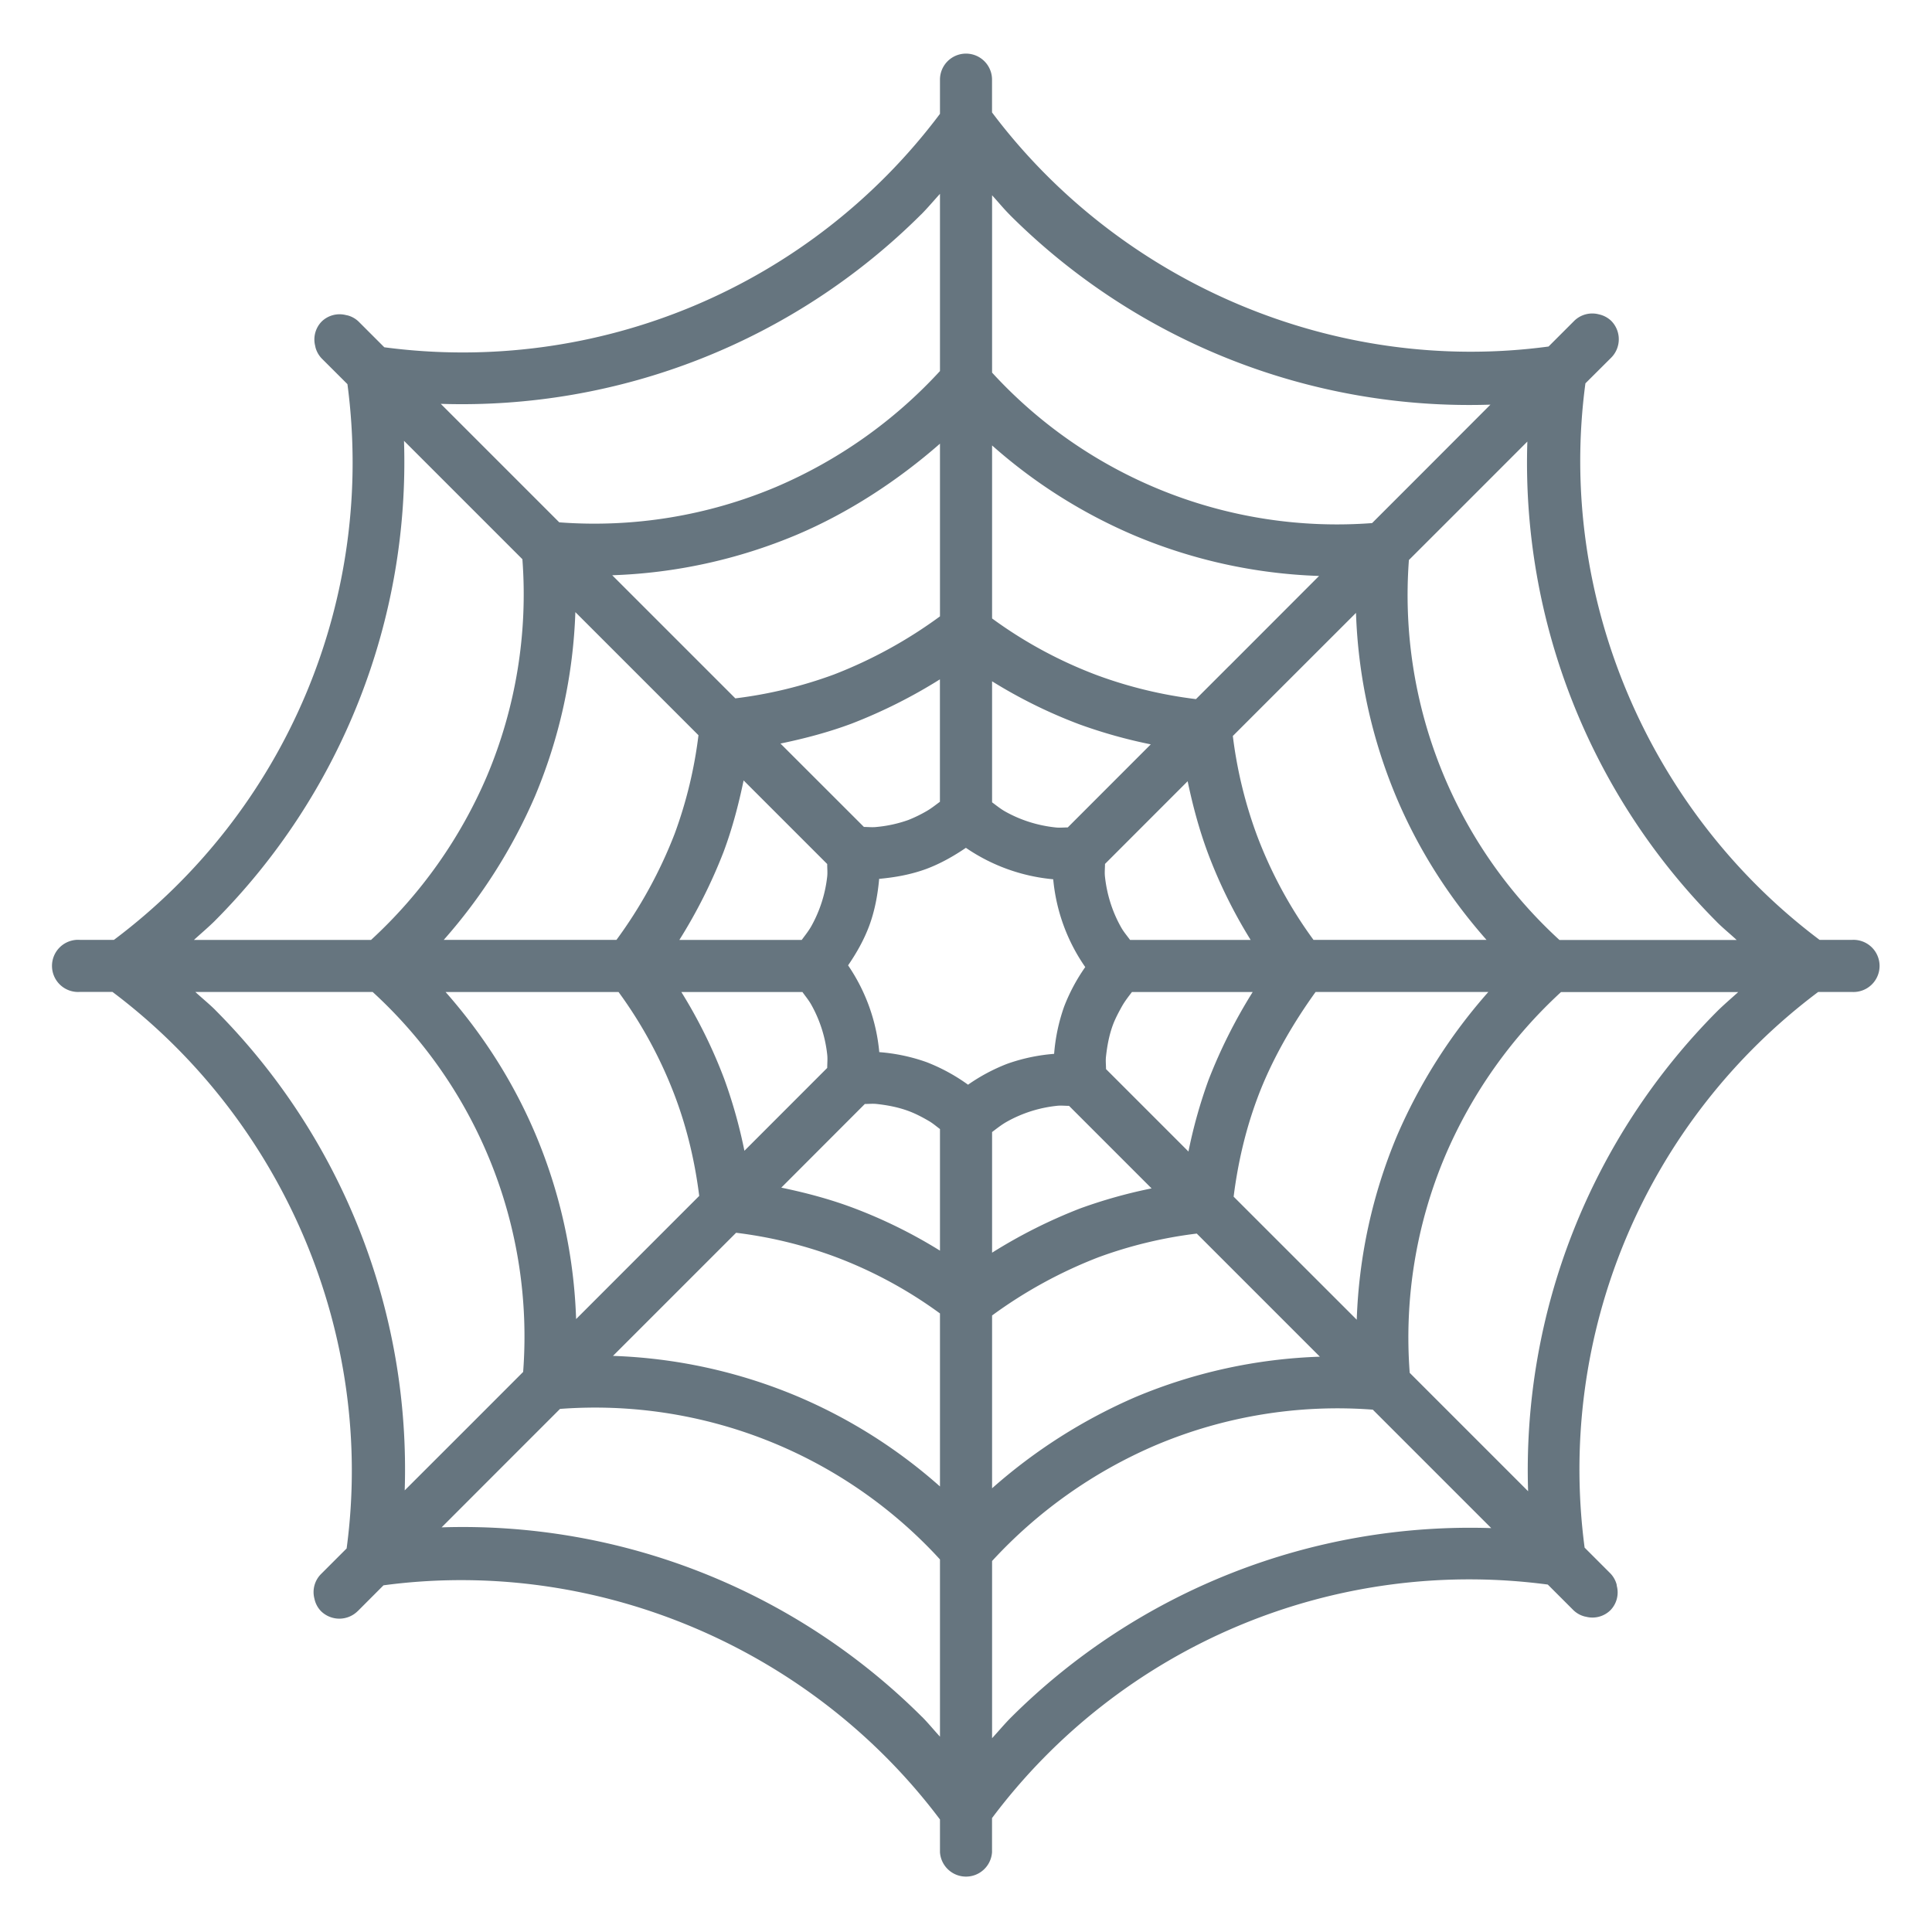 <svg xmlns="http://www.w3.org/2000/svg" viewBox="0 0 45 45"><defs><clipPath id="a"><path d="M0 36h36V0H0v36z"/></clipPath></defs><g clip-path="url(#a)" transform="matrix(1.25 0 0 -1.25 0 45)"><path d="M17.165 32.004c.113.113.24.264.35.384v-3.302a8.879 8.879 0 0 0-3.053-2.159 8.713 8.713 0 0 0-4.041-.66l-.978.978-1.23 1.23a12.12 12.12 0 0 1 8.952 3.53m1.657-.015a12.119 12.119 0 0 1 8.95-3.53l-1.228-1.23-.977-.977a8.714 8.714 0 0 0-7.081 2.804v3.304c.113-.123.219-.254.336-.37M31.99 18.821c.118-.118.249-.223.37-.336h-3.302a8.711 8.711 0 0 0-2.805 7.08l.978.977 1.229 1.23a12.118 12.118 0 0 1 3.53-8.95M28.474 8.213l-1.23 1.23-.976.976a8.687 8.687 0 0 0 .66 4.041 8.879 8.879 0 0 0 2.159 3.054h3.302c-.121-.11-.271-.238-.384-.35a12.115 12.115 0 0 1-3.531-8.95m-9.637-4.218c-.113-.113-.24-.264-.351-.385v3.302a8.895 8.895 0 0 0 3.054 2.16 8.7 8.7 0 0 0 4.04.66l2.207-2.207a12.118 12.118 0 0 1-8.95-3.53m-1.658.014a12.118 12.118 0 0 1-8.95 3.53l1.229 1.23.977.977a8.713 8.713 0 0 0 7.08-2.805V3.64c-.113.122-.218.253-.336.371M4.012 17.18c-.118.117-.25.223-.372.336h3.304a8.7 8.7 0 0 0 2.804-7.08l-.977-.978-1.23-1.229a12.122 12.122 0 0 1-3.53 8.951m9.004 5.12a8.187 8.187 0 0 0-.443-1.834 8.539 8.539 0 0 0-1.085-1.979H8.269a10.061 10.061 0 0 1 1.7 2.677 9.708 9.708 0 0 1 .752 3.43l2.294-2.294zm4.5 5.433v-3.218a8.539 8.539 0 0 0-1.98-1.085 8.187 8.187 0 0 0-1.833-.443l-.62.62-1.674 1.674a9.704 9.704 0 0 1 3.43.751c.979.413 1.9 1.02 2.677 1.701m5.39-4.14l-.62-.62a8.18 8.18 0 0 0-1.834.442 8.18 8.18 0 0 0-1.965 1.061V27.7a9.727 9.727 0 0 1 2.663-1.682 9.692 9.692 0 0 1 3.43-.75l-1.673-1.675zm1.57-5.106a8.158 8.158 0 0 0-1.06 1.965 8.229 8.229 0 0 0-.443 1.834l.62.62 1.675 1.674a9.692 9.692 0 0 1 .75-3.43c.417-.99.99-1.88 1.682-2.663h-3.224zm-.868-5.405l-.62.62c.078.62.219 1.235.442 1.834.26.701.658 1.388 1.085 1.98h3.219a10.036 10.036 0 0 1-1.701-2.677 9.692 9.692 0 0 1-.751-3.43l-1.674 1.673zm-5.121-4.813V11.488a8.583 8.583 0 0 0 1.98 1.084 8.172 8.172 0 0 0 1.834.442l2.294-2.294a9.692 9.692 0 0 1-3.431-.75 10.052 10.052 0 0 1-2.677-1.702m-5.39 4.141l.62.62a8.161 8.161 0 0 0 1.834-.443 8.158 8.158 0 0 0 1.965-1.06V8.302a9.695 9.695 0 0 1-2.662 1.681 9.715 9.715 0 0 1-3.431.752l1.674 1.674zm-.51 3.141c.224-.6.365-1.215.443-1.834l-.62-.62-1.674-1.675a9.687 9.687 0 0 1-.751 3.431c-.417.99-.99 1.88-1.681 2.663h3.223a8.18 8.18 0 0 0 1.06-1.965m2.828 4.35c-.001-.077.008-.154 0-.23a2.448 2.448 0 0 0-.297-.929c-.051-.09-.117-.172-.178-.255h-2.28a9.65 9.65 0 0 1 .824 1.641c.163.437.28.883.373 1.331l1.558-1.558zm2.1 3.442V21.06c-.082-.06-.162-.125-.252-.176a2.54 2.54 0 0 0-.336-.163 2.42 2.42 0 0 0-.59-.13c-.08-.01-.16 0-.238 0l-1.555 1.554c.448.093.894.21 1.33.373a9.65 9.65 0 0 1 1.642.824m2.38-2.76c-.076 0-.152-.009-.227 0-.331.035-.65.135-.94.298-.085.048-.162.111-.242.17v2.255a9.247 9.247 0 0 1 1.627-.802 9.318 9.318 0 0 1 1.33-.373l-1.548-1.549zm1.162-2.096c-.054.074-.114.144-.16.223-.167.291-.27.615-.307.95-.01.081 0 .162 0 .243l1.54 1.541c.094-.448.212-.893.374-1.33a9.21 9.21 0 0 1 .8-1.627h-2.247zm-.448-2.407c0 .08-.01.16 0 .238.022.2.059.398.13.59.046.121.106.232.167.342.054.095.12.18.186.266h2.25a9.7 9.7 0 0 1-.824-1.642 9.305 9.305 0 0 1-.373-1.33l-1.536 1.536zm-2.123-3.42v2.247c.09.068.178.138.276.193.286.16.6.26.926.295.077.01.155 0 .232 0l1.538-1.538a9.305 9.305 0 0 1-1.33-.373 9.627 9.627 0 0 1-1.642-.825m-2.37 2.771c.073 0 .146.008.22 0 .199-.022.397-.059.59-.13.135-.05.26-.116.382-.187.074-.043.138-.099.207-.15v-2.266a9.21 9.21 0 0 1-1.627.801c-.437.163-.882.28-1.33.373l1.558 1.56zm-1.164 2.086c.057-.079.119-.154.166-.238.16-.286.26-.6.296-.928.009-.082 0-.165 0-.248l-1.543-1.544a9.318 9.318 0 0 1-.373 1.331 9.247 9.247 0 0 1-.802 1.627h2.256zm4.673 2.101c.055-.589.259-1.15.597-1.636a3.409 3.409 0 0 1-.393-.735 3.43 3.43 0 0 1-.187-.882 3.392 3.392 0 0 1-.876-.186 3.41 3.41 0 0 1-.728-.389 3.446 3.446 0 0 1-.774.421 3.397 3.397 0 0 1-.88.186 3.42 3.42 0 0 1-.581 1.617c.156.228.294.47.393.735.106.286.159.581.186.877.298.027.594.08.882.186.265.1.506.237.734.392a3.426 3.426 0 0 1 1.627-.586M7.527 27.787l2.207-2.207a8.713 8.713 0 0 0-.66-4.04 8.888 8.888 0 0 0-2.16-3.054H3.614c.12.11.27.237.384.35a12.12 12.12 0 0 1 3.53 8.951M6.667 5.98l.479.48c3.97.533 7.97-1.17 10.369-4.363v-.61a.486.486 0 0 1 .97 0v.636a11.113 11.113 0 0 0 10.356 4.351l.479-.479a.472.472 0 0 1 .205-.115l.029-.006a.479.479 0 0 1 .453.121.476.476 0 0 1 .12.453l-.004.03a.479.479 0 0 1-.116.204l-.48.48a11.115 11.115 0 0 0 4.352 10.354h.636a.486.486 0 1 1 0 .971h-.61c-3.193 2.398-4.896 6.4-4.363 10.37l.48.478a.487.487 0 0 1 0 .687.48.48 0 0 1-.231.121.48.48 0 0 1-.456-.12l-.48-.48c-3.97-.534-7.97 1.17-10.37 4.362v.611a.485.485 0 1 1-.97 0v-.637a11.116 11.116 0 0 0-10.354-4.35l-.48.48a.469.469 0 0 1-.204.114l-.03.006a.48.48 0 0 1-.453-.12.48.48 0 0 1-.121-.454l.006-.03a.48.48 0 0 1 .115-.204l.48-.479a11.115 11.115 0 0 0-4.351-10.355h-.637a.486.486 0 1 1 0-.97h.61c3.193-2.4 4.897-6.4 4.363-10.37l-.48-.48a.476.476 0 0 1-.12-.456.469.469 0 0 1 .12-.23.487.487 0 0 1 .688 0" fill="#66757f"/></g></svg>